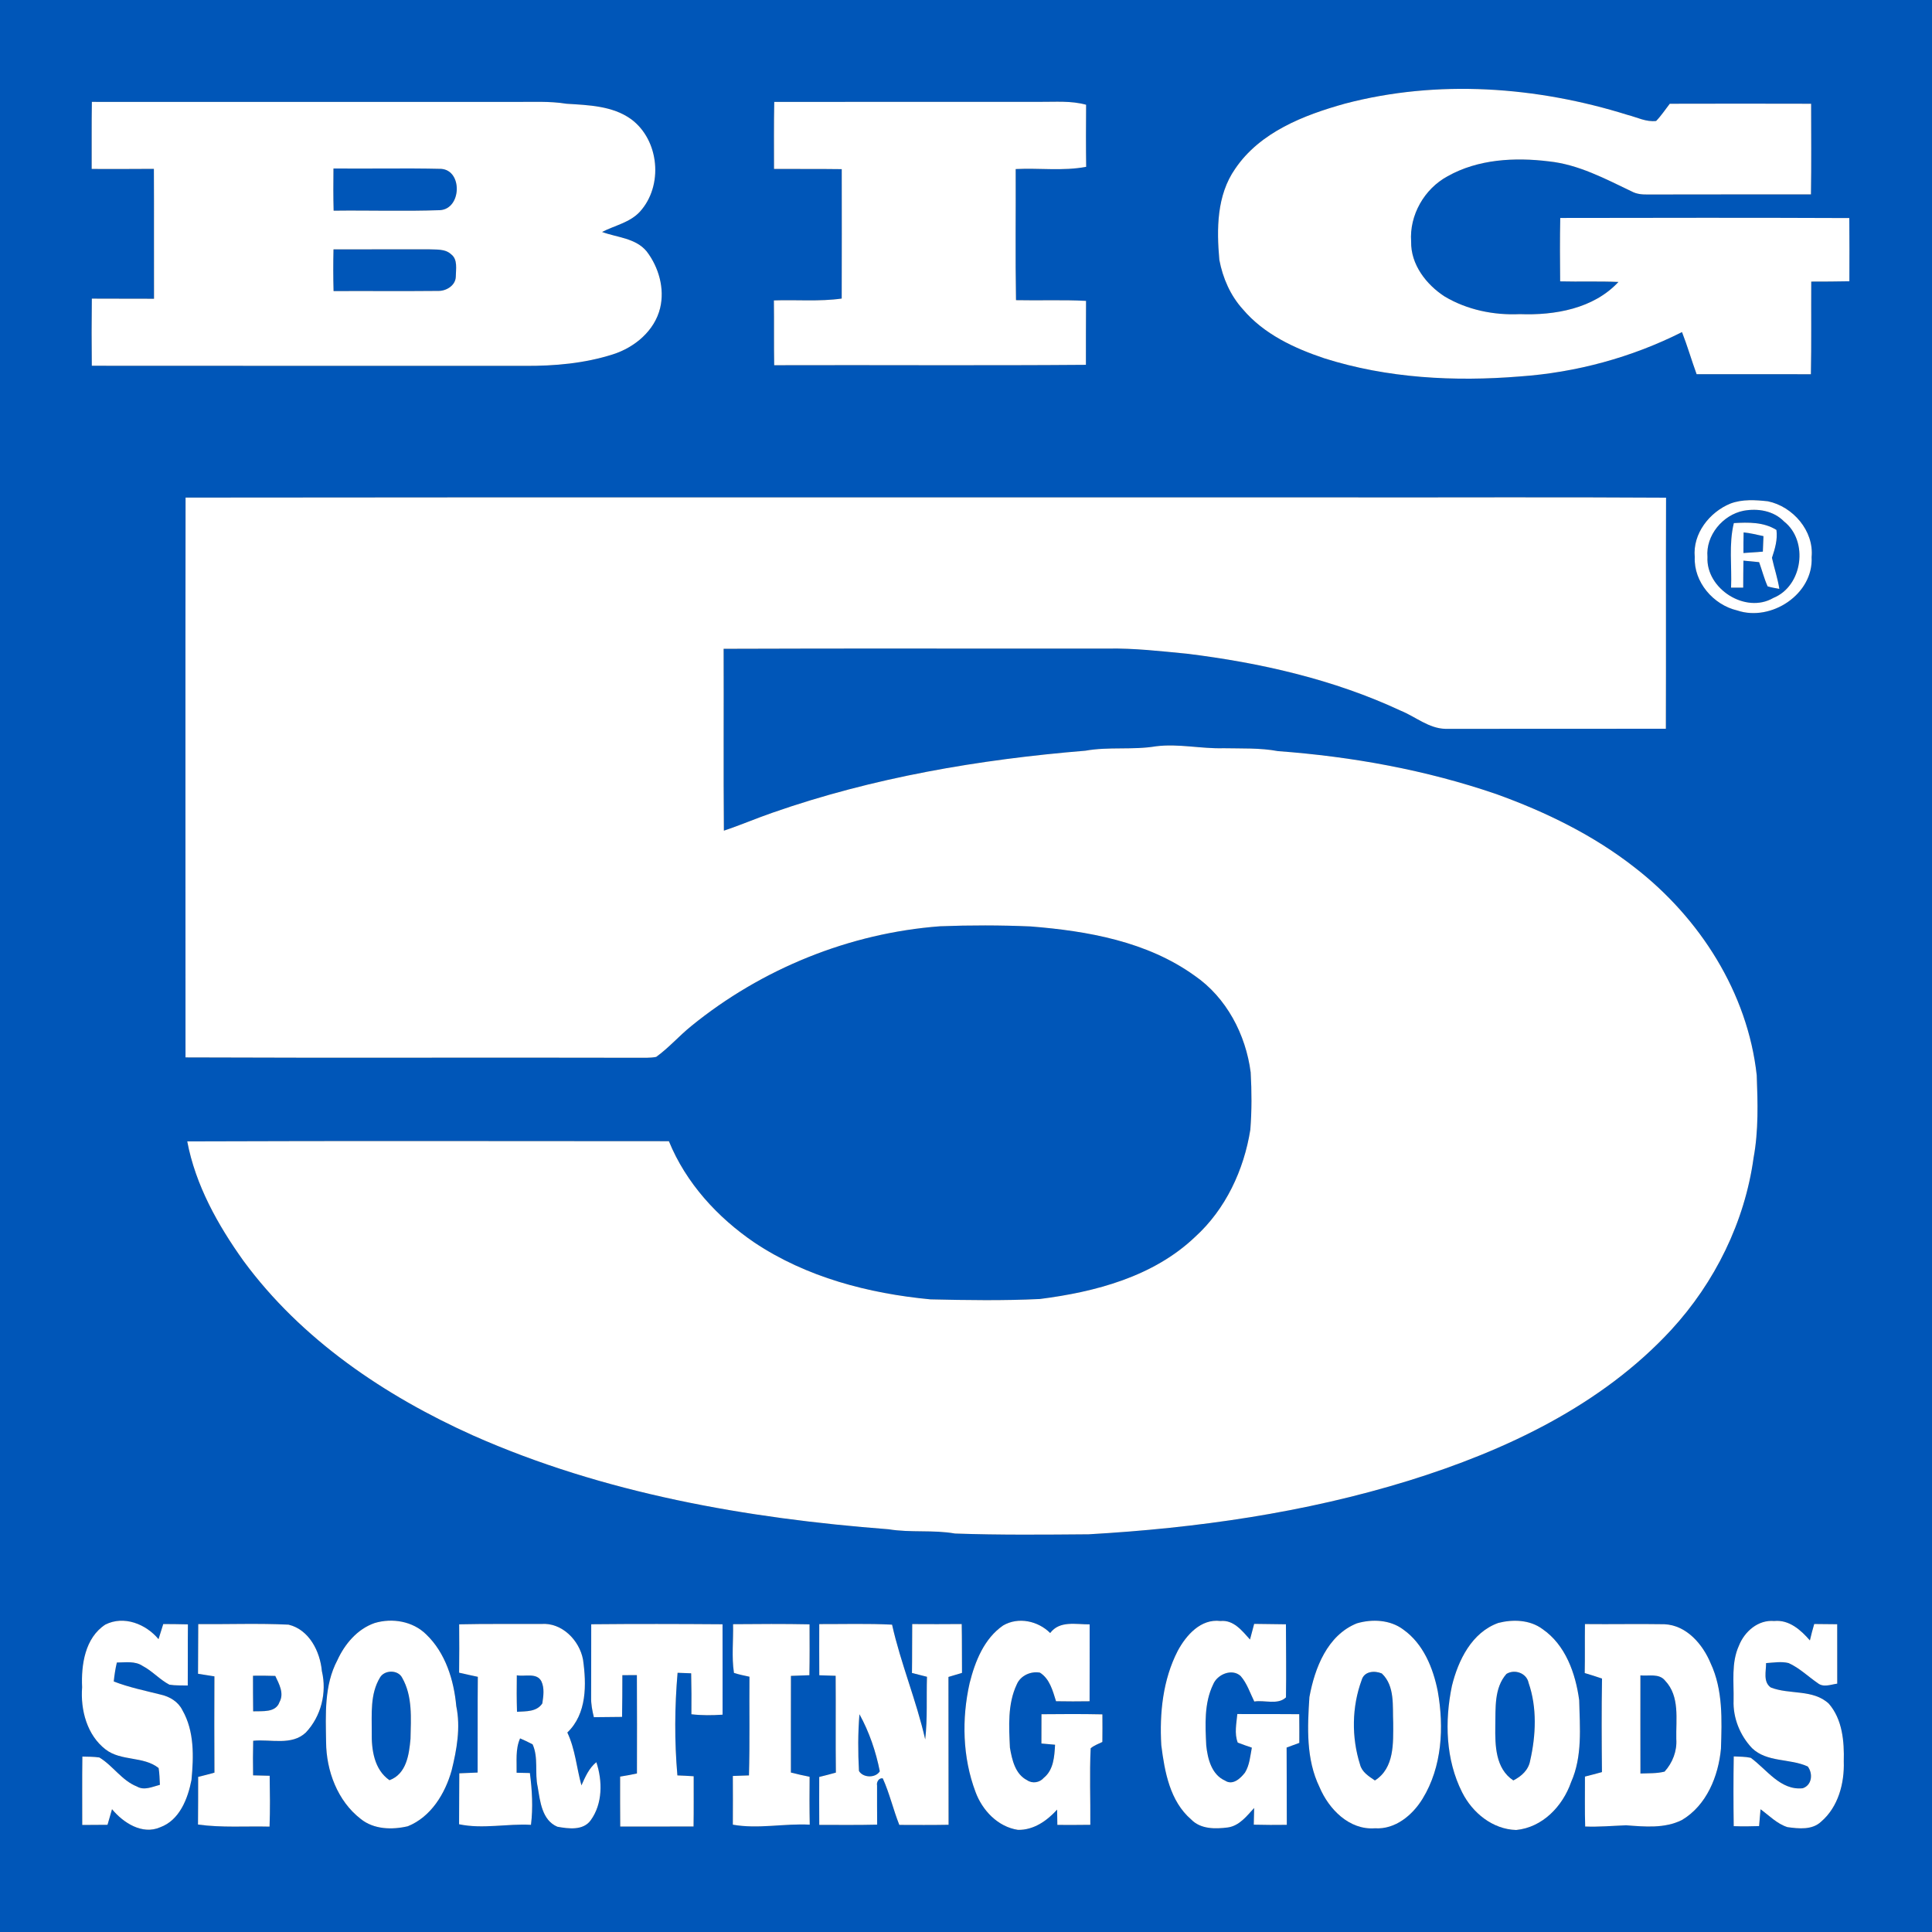 <?xml version="1.0" ?>
<svg xmlns="http://www.w3.org/2000/svg" version="1.2" baseProfile="tiny-ps" viewBox="0 0 1200 1200">
	<rect x="0" y="0" width="1200" height="1200" fill="#333333" stroke="none"/>
	<style>
		tspan { white-space:pre }
		.shp0 { fill: #0056b8 } 
		.shp1 { fill: #ffffff } 
	</style>
	<g id="#0056b8ff">
		<path id="Layer" fill-rule="evenodd" class="shp0" d="M0 0L1200 0L1200 1200L0 1200L0 0ZM835.36 64.38C809.84 71.5 782.6 82.02 767.16 104.88C755.7 121.3 755.64 142.28 757.36 161.42C759.48 172.7 764.24 183.62 772.02 192.16C785.06 207.54 803.88 216.3 822.64 222.58C861.74 234.96 903.4 237.12 944.04 233.82C979 231.36 1013.42 222.04 1044.72 206.26C1048.08 214.86 1050.64 223.76 1053.8 232.42C1077.46 232.42 1101.12 232.38 1124.78 232.44C1125.16 213.26 1124.88 194.08 1125 174.9C1132.88 174.88 1140.78 174.88 1148.68 174.7C1148.7 161.62 1148.78 148.52 1148.64 135.44C1088.8 135.18 1028.94 135.28 969.1 135.38C968.84 148.5 968.92 161.64 969.04 174.76C981.1 175.06 993.18 174.58 1005.24 175.12C989.86 191.74 965.66 195.96 943.96 195.12C927.84 195.88 911.3 192.48 897.36 184.2C885.86 176.76 876.2 164.3 876.48 150.04C875.32 133.64 884.68 117.28 899.08 109.5C918 98.82 940.84 97.62 961.98 100.22C980.44 102.14 996.98 111.04 1013.44 118.88C1016.62 120.64 1020.24 120.86 1023.8 120.8C1057.48 120.7 1091.16 120.78 1124.82 120.74C1125.12 101.98 1124.94 83.22 1124.92 64.44C1095.64 64.34 1066.38 64.38 1037.12 64.44C1034.32 68.04 1031.82 71.88 1028.66 75.14C1022.5 75.9 1016.78 72.84 1010.96 71.38C954.44 53.7 892.96 49.22 835.36 64.38ZM57.06 63.28C56.84 77.16 57 91.06 56.94 104.94C69.82 104.96 82.7 105 95.58 104.88C95.74 131.78 95.56 158.66 95.66 185.56C82.78 185.5 69.92 185.56 57.04 185.48C56.86 199.38 56.88 213.28 57.02 227.18C146.68 227.28 236.34 227.2 326 227.24C344.38 227.36 363.02 225.72 380.6 220.12C394.12 215.84 406.64 205.5 410.04 191.26C412.92 179.16 409.14 165.96 401.7 156.2C394.9 147.86 383.32 147.54 373.96 144.08C381.78 140.04 391.2 138.26 397.4 131.54C412.12 115.44 409.62 87.06 392 74.02C380.44 65.7 365.5 65.3 351.84 64.44C341.3 62.72 330.62 63.38 320 63.3C232.36 63.28 144.72 63.36 57.06 63.28ZM480.9 63.3C480.62 77.16 480.76 91.04 480.76 104.92C494.78 105.02 508.8 104.86 522.82 105.06C522.84 131.86 522.9 158.66 522.8 185.44C508.84 187.42 494.72 186.1 480.68 186.6C480.86 200.02 480.64 213.44 480.86 226.84C545.4 226.64 609.94 227.12 674.48 226.6C674.54 213.36 674.42 200.12 674.56 186.88C660.06 186.12 645.56 186.76 631.06 186.44C630.58 159.3 630.98 132.16 630.86 105C645.42 104.24 660.22 106.36 674.64 103.62C674.46 90.78 674.5 77.92 674.6 65.06C665.28 62.46 655.54 63.34 646 63.26C590.96 63.3 535.92 63.22 480.9 63.3ZM115.26 309.06C115.1 424.96 115.22 540.88 115.22 656.78C208.84 657.18 302.46 656.76 396.1 657C399.92 656.94 403.8 657.22 407.58 656.46C415.44 650.8 421.82 643.38 429.34 637.32C473.06 601.72 527.68 579.52 583.94 575.32C602.64 574.6 621.38 574.62 640.08 575.42C675.52 578.22 712.48 584.78 741.96 605.98C761.78 619.58 773.78 642.56 776.82 666.08C777.48 677.92 777.54 689.84 776.6 701.68C772.62 726.72 761.24 751.1 742.28 768.28C716.42 792.94 680.34 802.46 645.82 806.84C623.2 807.92 600.54 807.58 577.92 807.06C539.54 803.42 500.9 793.36 468.54 771.74C445.6 756.12 426.02 734.72 415.46 708.82C315.74 708.8 216.02 708.56 116.3 708.94C121.44 736.1 135.26 760.8 151.18 783.08C187.14 832.02 238.98 866.96 293.84 891.6C375.1 927.62 463.86 943.1 551.98 949.86C565.6 952.1 579.54 950.1 593.16 952.5C620.8 953.48 648.48 953.2 676.14 952.98C743.28 949.16 810.56 939.58 874.98 919.66C935.12 900.98 994.7 872.94 1038.02 826.02C1065.16 796.54 1083.72 758.9 1089.18 719.12C1092.3 702.24 1091.78 684.96 1091.14 667.88C1085.52 616.58 1055.76 570.14 1015.4 538.86C989.7 518.7 960 504.26 929.38 493.22C885.66 478.22 839.82 469.94 793.8 466.54C782.64 464.46 771.26 464.98 759.98 464.74C745.96 465.14 732.04 461.78 718 463.54C703.48 465.96 688.64 463.68 674.14 466.28C608.22 471.7 542.32 482.92 479.72 504.82C469.62 508.32 459.78 512.56 449.62 515.94C449.3 478.3 449.6 440.64 449.46 402.98C528.98 402.66 608.48 402.94 688 402.84C704.52 402.54 720.94 404.46 737.34 406.04C782.84 411.66 828.24 421.94 869.96 441.4C879.2 445.14 887.44 452.48 897.78 452.7C943.42 452.64 989.06 452.72 1034.7 452.64C1034.86 404.8 1034.66 356.96 1034.82 309.12C966.54 308.68 898.26 309.06 830 308.94C591.76 309.02 353.5 308.78 115.26 309.06ZM1074.84 312.76C1061.8 318.06 1051.26 331.48 1052.64 346.02C1051.96 361.52 1064.16 375.68 1079 379.16C1100.06 386.3 1126.5 369.04 1125.22 346C1126.78 329.72 1113.58 314.56 1098.06 311.36C1090.36 310.52 1082.22 309.98 1074.84 312.76ZM623.08 1009.6C611.22 1017.76 605.64 1031.94 602.26 1045.4C597.26 1067.6 597.84 1091.5 605.88 1112.92C610.1 1124.44 619.74 1134.66 632.26 1136.56C642.06 1136.74 650.28 1130.94 656.6 1123.98C656.64 1127.14 656.68 1130.3 656.74 1133.48C663.56 1133.52 670.38 1133.52 677.22 1133.42C677.36 1117.58 676.66 1101.7 677.44 1085.9C679.54 1084.08 682.24 1083.18 684.7 1081.96C684.76 1076.24 684.78 1070.52 684.72 1064.82C672.1 1064.56 659.48 1064.6 646.88 1064.74C646.84 1070.78 646.84 1076.86 646.84 1082.92C649.66 1083.16 652.48 1083.42 655.32 1083.68C654.92 1090.92 654.44 1099.3 648.32 1104.24C645.8 1107.22 641.24 1107.98 638 1105.74C630.52 1101.98 628.58 1093 627.28 1085.5C626.68 1072.34 625.76 1058.44 631.54 1046.2C633.86 1040.74 640.2 1037.88 645.92 1038.9C652.02 1042.74 653.88 1050.2 655.92 1056.66C662.86 1056.8 669.8 1056.78 676.76 1056.68C676.86 1040.76 676.76 1024.84 676.8 1008.92C668.26 1009 658.22 1006.42 652.28 1014.3C644.72 1006.76 632.54 1004.1 623.08 1009.6ZM65.42 1009.06C52.78 1017.3 50.36 1034.04 51 1048C49.92 1062.06 54.02 1077.74 65.62 1086.64C75.24 1094.04 89.1 1090.66 98.52 1098.16C99.1 1101.58 99.12 1105.08 99.32 1108.58C94.72 1109.74 89.64 1112.32 85.06 1109.64C75.64 1105.92 70.18 1096.72 61.72 1091.6C58.22 1091.08 54.68 1091.14 51.16 1091.04C50.96 1105.18 51.12 1119.36 51.08 1133.52C56.3 1133.48 61.54 1133.46 66.78 1133.42C67.7 1130.16 68.66 1126.94 69.58 1123.72C76.54 1132.16 88.36 1139.8 99.46 1134.96C111.58 1130.56 116.66 1117.16 118.94 1105.54C120.3 1090.98 120.78 1075.3 113.28 1062.2C110.72 1057 105.46 1053.82 99.96 1052.58C90.12 1050.1 80.14 1048.08 70.66 1044.4C71.06 1040.42 71.66 1036.48 72.58 1032.62C77.92 1032.62 83.86 1031.54 88.58 1034.74C94.62 1037.88 99.18 1043.22 105.2 1046.38C108.98 1047 112.82 1046.78 116.62 1046.9C116.74 1034.24 116.58 1021.58 116.72 1008.92C111.62 1008.8 106.5 1008.74 101.4 1008.72C100.44 1011.84 99.44 1014.96 98.46 1018.12C90.66 1008.7 76.94 1003.24 65.42 1009.06ZM123.14 1008.76C123.04 1019.04 123.1 1029.32 123 1039.62C126.38 1040.2 129.78 1040.72 133.18 1041.22C133.12 1061.16 133.06 1081.08 133.2 1101.02C129.86 1101.96 126.48 1102.84 123.08 1103.66C123.06 1113.52 123.1 1123.38 122.98 1133.26C137.72 1135.3 152.6 1134.18 167.42 1134.54C167.82 1124 167.66 1113.48 167.5 1102.96C164.06 1102.86 160.62 1102.78 157.2 1102.7C157.06 1095.52 157.1 1088.36 157.26 1081.22C168.08 1080.1 181.18 1084.42 189.96 1076.1C199.44 1066.04 203.14 1051.38 199.92 1037.94C198.8 1025.72 192.02 1012.18 179.22 1009.1C160.56 1008.2 141.84 1008.94 123.14 1008.76ZM232.68 1008.1C221.96 1011.82 214.16 1021.1 209.56 1031.16C201.26 1046.82 202.3 1064.92 202.54 1082.06C202.66 1099.84 209.64 1118.64 224.02 1129.74C232.16 1136.36 243.52 1136.6 253.3 1134.32C267.68 1128.52 276.46 1114.06 280.5 1099.7C283.72 1086.7 286.18 1073.02 283.4 1059.72C281.92 1043.52 276.7 1026.62 264.7 1015.14C256.38 1006.94 243.62 1004.82 232.68 1008.1ZM285.2 1008.9C285.26 1018.92 285.32 1028.94 285.16 1038.94C289.02 1039.82 292.9 1040.7 296.78 1041.5C296.58 1061.32 296.76 1081.12 296.66 1100.96C292.86 1101.12 289.06 1101.28 285.28 1101.44C285.14 1111.98 285.26 1122.52 285.14 1133.08C299.92 1136.18 314.88 1132.6 329.8 1133.44C331.12 1122.72 330.52 1111.92 329.12 1101.26C326.36 1101.18 323.62 1101.12 320.88 1101.08C321.04 1093.92 320.04 1086.46 323.04 1079.74C325.68 1080.86 328.28 1082.1 330.82 1083.46C334.56 1091.76 332 1101.2 333.98 1109.9C335.48 1118.84 336.62 1130.58 346.2 1134.62C353.08 1135.86 362.22 1137.12 366.9 1130.6C374.36 1120.32 374.28 1106.16 370.4 1094.52C365.8 1098.26 363.5 1103.68 361.14 1108.94C358.12 1098.02 357.3 1086.46 352.38 1076.1C364.56 1064.48 364.32 1046.2 362.12 1030.78C359.86 1018.74 348.94 1007.64 336.12 1008.68C319.14 1008.76 302.16 1008.52 285.2 1008.9ZM367.22 1008.86C367.26 1023.98 367.16 1039.08 367.16 1054.2C367.06 1058.38 367.86 1062.52 368.86 1066.58C374.7 1066.48 380.54 1066.46 386.38 1066.4C386.54 1057.76 386.54 1049.12 386.56 1040.48C388.82 1040.46 393.34 1040.44 395.58 1040.44C395.7 1060.8 395.66 1081.18 395.62 1101.54C392.16 1102.3 388.68 1102.92 385.18 1103.48C385.18 1113.82 385.14 1124.14 385.24 1134.48C400.42 1134.54 415.6 1134.46 430.78 1134.46C430.94 1124.04 430.84 1113.64 430.86 1103.26C427.48 1103.04 424.12 1102.86 420.74 1102.74C418.88 1081.58 419.02 1060.16 420.86 1039C422.96 1039.08 427.18 1039.24 429.3 1039.32C429.5 1047.8 429.52 1056.28 429.44 1064.76C435.88 1065.52 442.34 1065.44 448.8 1065.02C448.78 1046.28 448.84 1027.56 448.78 1008.86C421.6 1008.66 394.4 1008.6 367.22 1008.86ZM455.32 1008.82C455.58 1018.88 454.34 1029.08 455.88 1039.08C459.02 1040.1 462.26 1040.74 465.5 1041.44C465.34 1061.86 465.76 1082.3 465.2 1102.74C461.84 1102.82 458.5 1102.94 455.18 1103.08C455.26 1113.16 455.22 1123.24 455.18 1133.34C471 1136.16 486.98 1132.48 502.94 1133.34C502.74 1123.42 502.76 1113.5 502.86 1103.58C498.94 1102.84 495.08 1101.92 491.24 1100.96C491.24 1080.94 491.2 1060.92 491.26 1040.92C495.08 1040.76 498.9 1040.62 502.72 1040.5C502.92 1029.96 502.86 1019.44 502.82 1008.9C486.98 1008.58 471.16 1008.68 455.32 1008.82ZM508.86 1008.76C508.86 1019.36 508.78 1029.94 508.88 1040.54C512.26 1040.64 515.64 1040.74 519.04 1040.86C519.2 1060.9 518.94 1080.94 519.18 1101C515.74 1101.96 512.3 1102.86 508.84 1103.7C508.82 1113.62 508.78 1123.54 508.86 1133.46C520.84 1133.46 532.84 1133.62 544.82 1133.32C544.82 1125.22 544.68 1117.1 544.76 1109.02C544.26 1106.9 545.96 1104.06 548.32 1104.6C552.54 1113.92 554.8 1123.98 558.58 1133.48C568.78 1133.52 578.98 1133.58 589.18 1133.4C589.06 1102.8 589.2 1072.18 589.1 1041.58C591.9 1040.76 594.72 1039.9 597.52 1039.06C597.42 1028.94 597.54 1018.84 597.34 1008.72C587.1 1008.78 576.84 1008.84 566.6 1008.74C566.48 1018.86 566.6 1028.98 566.44 1039.12C569.54 1039.92 572.64 1040.72 575.76 1041.48C575.36 1054.44 576.14 1067.46 574.66 1080.4C569.18 1056.24 559.48 1033.26 554.08 1009.1C539.02 1008.34 523.92 1008.8 508.86 1008.76ZM731.52 1025.36C722.28 1043.28 720.14 1064.08 721.3 1083.98C723.38 1100.44 726.62 1118.74 739.9 1130.14C745.78 1136.2 754.88 1136.06 762.66 1135.06C769.8 1134.04 774.42 1127.94 778.98 1122.96C778.86 1126.42 778.8 1129.86 778.74 1133.34C785.58 1133.52 792.42 1133.54 799.26 1133.44C799.18 1117.44 799.26 1101.44 799.14 1085.44C801.76 1084.46 804.38 1083.48 807.02 1082.54C807.06 1076.58 807.04 1070.64 806.98 1064.72C794.16 1064.58 781.34 1064.72 768.52 1064.62C768 1070.48 766.58 1076.66 768.78 1082.36C771.64 1083.52 774.6 1084.46 777.54 1085.5C776.54 1090.7 776.16 1096.32 773.3 1100.96C770.52 1104.6 765.68 1109.14 760.92 1105.98C752.52 1102.26 750.1 1092.42 749.22 1084.14C748.62 1071.44 747.82 1057.94 753.52 1046.2C756.04 1039.98 765.2 1036.08 770.58 1041C774.56 1045.56 776.42 1051.48 779.06 1056.84C785.48 1055.78 793.58 1059.14 798.74 1054.28C798.98 1039.14 798.76 1024 798.72 1008.88C792.12 1008.76 785.54 1008.74 778.98 1008.62C778.08 1011.84 777.22 1015.08 776.4 1018.34C771.52 1012.94 766.22 1006 758.04 1006.84C745.82 1005.3 736.76 1015.64 731.52 1025.36ZM842.74 1008.3C824.46 1015.66 816.6 1036.04 813.3 1054.08C812.06 1072.84 811.14 1092.62 819.58 1110.02C825.36 1123.72 838.02 1136.78 854.02 1135.58C866.62 1136.4 877.34 1127.44 883.58 1117.24C895.72 1097.44 896.98 1072.86 893.02 1050.48C890.14 1036 884.08 1021.02 871.66 1012.18C863.48 1006 852.26 1005.5 842.74 1008.3ZM930.66 1008.02C914.18 1013.9 905.74 1031.16 901.82 1047.12C897.24 1069.04 897.92 1092.98 908.18 1113.28C914.56 1125.98 927.1 1136.24 941.74 1136.64C958.14 1135.04 970.62 1121.86 975.84 1106.9C982.96 1090.88 981.26 1073.04 980.86 1056C978.62 1039.42 972.38 1021.62 958 1011.8C950.24 1006.04 939.7 1005.72 930.66 1008.02ZM984.44 1008.74C984.3 1018.88 984.5 1029.02 984.3 1039.16C987.88 1040.26 991.48 1041.32 995.04 1042.58C994.72 1061.94 994.82 1081.32 995 1100.68C991.48 1101.64 987.96 1102.6 984.44 1103.46C984.48 1113.78 984.26 1124.12 984.58 1134.48C993.06 1134.82 1001.52 1134.04 1010 1133.72C1021.52 1134.58 1033.94 1135.8 1044.64 1130.46C1060.02 1121.36 1067.34 1103.2 1068.92 1086.12C1069.48 1068.3 1070.24 1049.58 1062.48 1033.04C1057.58 1021.22 1047.46 1009.44 1033.82 1008.84C1017.36 1008.56 1000.9 1008.92 984.44 1008.74ZM1080.08 1022.16C1075.22 1032.82 1077 1044.8 1076.76 1056.14C1076.34 1067.04 1080.76 1077.92 1088.22 1085.8C1097.56 1094.8 1111.76 1092.08 1122.82 1097.2C1126.2 1101.58 1125.48 1108.82 1119.7 1110.72C1105.82 1112.2 1097.38 1099.02 1087.4 1091.8C1083.92 1091.04 1080.36 1091.12 1076.86 1090.94C1076.62 1105.38 1076.64 1119.82 1076.84 1134.26C1082.08 1134.44 1087.34 1134.42 1092.6 1134.22C1092.9 1130.72 1093.2 1127.24 1093.5 1123.76C1098.88 1127.68 1103.72 1132.8 1110.2 1134.86C1117.18 1135.82 1125.56 1136.76 1131.14 1131.46C1141.76 1122.36 1145.66 1107.6 1145.2 1094.06C1145.54 1081.7 1144.38 1067.9 1135.9 1058.18C1126.12 1049.04 1111.38 1052.72 1099.82 1048.1C1094.96 1044.58 1097 1038.02 1096.94 1032.98C1101.58 1032.7 1106.34 1031.82 1110.94 1032.96C1117.68 1036 1123 1041.28 1129.04 1045.42C1132.56 1048.28 1137.18 1046.28 1141.14 1045.74C1141.1 1033.44 1141.16 1021.14 1141.12 1008.84C1136.34 1008.78 1131.6 1008.74 1126.84 1008.7C1125.84 1012.06 1124.96 1015.46 1124.16 1018.9C1118.56 1012.44 1111.24 1005.9 1102 1006.84C1092.04 1005.94 1083.56 1013.34 1080.08 1022.16Z"/>
		<path id="Layer" class="shp0" d="M207.22 130.86C206.98 122.12 207.02 113.38 207.12 104.66C229.42 104.88 251.74 104.36 274.02 104.88C287.4 105.82 286.72 129.72 273.3 130.54C251.3 131.34 229.24 130.58 207.22 130.86Z"/>
		<path id="Layer" class="shp0" d="M207.14 154.88C226.8 154.86 246.44 154.84 266.1 154.84C270.84 155.12 276.4 154.4 280.18 157.92C284.48 161.16 283.12 167.26 283.1 171.92C282.92 177.36 277.12 180.84 272.12 180.7C250.48 180.92 228.82 180.7 207.18 180.8C206.94 172.16 206.94 163.5 207.14 154.88Z"/>
		<path id="Layer" fill-rule="evenodd" class="shp0" d="M1082.94 317.24C1091.78 315.6 1101.58 317.2 1108.08 323.88C1123.46 335.94 1119.74 363.98 1101.48 371.38C1084.2 381.5 1059.48 365.66 1060.54 345.94C1059.38 332.58 1070.04 319.8 1082.94 317.24ZM1076.92 324.9C1073.7 338.02 1075.76 351.62 1075.2 364.98C1077.08 364.98 1080.86 365 1082.74 365C1082.76 359.4 1082.78 353.8 1082.88 348.22C1086.12 348.52 1089.36 348.84 1092.62 349.16C1094.44 354.16 1095.72 359.34 1097.9 364.2C1100.26 364.94 1102.72 365.28 1105.18 365.76C1104.16 359.2 1102 352.9 1100.6 346.46C1102.46 340.84 1104.18 335.16 1103.38 329.16C1095.38 324.16 1085.96 324.4 1076.92 324.9Z"/>
		<path id="Layer" class="shp0" d="M1083 330.68C1087.16 331.08 1091.22 332.14 1095.32 333C1095.22 336.2 1095.1 339.42 1094.94 342.64C1090.92 342.96 1086.9 343.24 1082.88 343.5C1082.86 339.22 1082.9 334.96 1083 330.68Z"/>
		<path id="Layer" class="shp0" d="M236.02 1041.94C238.82 1037.12 247.2 1037 249.78 1042.06C256.36 1053.56 255.24 1067.28 254.98 1080.02C254.08 1089.8 252.5 1101.8 241.92 1105.72C232.4 1099.14 230.7 1086.8 230.9 1076.1C230.96 1064.62 229.8 1052.2 236.02 1041.94Z"/>
		<path id="Layer" class="shp0" d="M845.76 1043.5C847.3 1038 853.76 1037.5 858.28 1039.42C866.56 1047.28 864.86 1059.66 865.34 1070C865.36 1082.62 866.16 1098.16 853.98 1105.88C850.2 1103.3 845.9 1100.7 844.74 1095.96C839.38 1079.06 839.62 1060.14 845.76 1043.5Z"/>
		<path id="Layer" class="shp0" d="M935.68 1039.7C940.7 1036.56 948.2 1039.1 949.44 1045.26C954.76 1060.62 954 1077.82 950.42 1093.52C949.42 1099.38 945 1103.28 939.96 1105.86C928.76 1098.44 928.6 1084 928.76 1072C929 1061.12 927.94 1048.42 935.68 1039.7Z"/>
		<path id="Layer" class="shp0" d="M157.14 1040.82C161.74 1040.76 166.36 1040.78 170.98 1040.94C173.34 1045.92 176.62 1051.74 173.6 1057.2C171.26 1063.94 162.88 1062.7 157.24 1062.94C157.14 1055.56 157.14 1048.18 157.14 1040.82Z"/>
		<path id="Layer" class="shp0" d="M1018.88 1040.62C1024.02 1041.16 1030.56 1039.2 1034.26 1043.92C1043.5 1053.66 1040.9 1067.94 1041.18 1080.14C1041.7 1087.6 1038.88 1094.88 1033.9 1100.38C1029 1101.62 1023.88 1101.36 1018.9 1101.56C1018.84 1081.24 1018.88 1060.94 1018.88 1040.62Z"/>
		<path id="Layer" class="shp0" d="M321 1040.56C326 1041.5 333.4 1038.76 336.26 1044.28C338.26 1048.5 337.54 1053.54 336.84 1058.04C333.34 1063.34 326.68 1062.88 321.12 1063.22C320.88 1055.66 320.88 1048.1 321 1040.56Z"/>
		<path id="Layer" class="shp0" d="M533.82 1064.74C539.88 1075.7 544.06 1087.94 546.46 1100.18C543.82 1104.52 536.02 1104.3 533.52 1099.98C532.88 1088.26 532.86 1076.44 533.82 1064.74Z"/>
	</g>
	<g id="#ffffffff">
		<path id="Layer" class="shp1" d="M835.36 64.38C892.96 49.22 954.44 53.7 1010.96 71.38C1016.78 72.84 1022.5 75.9 1028.66 75.14C1031.82 71.88 1034.32 68.04 1037.12 64.44C1066.38 64.38 1095.64 64.34 1124.92 64.44C1124.94 83.22 1125.12 101.98 1124.82 120.74C1091.16 120.78 1057.48 120.7 1023.8 120.8C1020.24 120.86 1016.62 120.64 1013.44 118.88C996.98 111.04 980.44 102.14 961.98 100.22C940.84 97.62 918 98.82 899.08 109.5C884.68 117.28 875.32 133.64 876.48 150.04C876.2 164.3 885.86 176.76 897.36 184.2C911.3 192.48 927.84 195.88 943.96 195.12C965.66 195.96 989.86 191.74 1005.24 175.12C993.18 174.58 981.1 175.06 969.04 174.76C968.92 161.64 968.84 148.5 969.1 135.38C1028.94 135.28 1088.8 135.18 1148.64 135.44C1148.78 148.52 1148.7 161.62 1148.68 174.7C1140.78 174.88 1132.88 174.88 1125 174.9C1124.88 194.08 1125.16 213.26 1124.78 232.44C1101.12 232.38 1077.46 232.42 1053.8 232.42C1050.64 223.76 1048.08 214.86 1044.72 206.26C1013.42 222.04 979 231.36 944.04 233.82C903.4 237.12 861.74 234.96 822.64 222.58C803.88 216.3 785.06 207.54 772.02 192.16C764.24 183.62 759.48 172.7 757.36 161.42C755.64 142.28 755.7 121.3 767.16 104.88C782.6 82.02 809.84 71.5 835.36 64.38Z"/>
		<path id="Layer" fill-rule="evenodd" class="shp1" d="M57.06 63.28C144.72 63.36 232.36 63.28 320 63.3C330.62 63.38 341.3 62.72 351.84 64.44C365.5 65.3 380.44 65.7 392 74.02C409.62 87.06 412.12 115.44 397.4 131.54C391.2 138.26 381.78 140.04 373.96 144.08C383.32 147.54 394.9 147.86 401.7 156.2C409.14 165.96 412.92 179.16 410.04 191.26C406.64 205.5 394.12 215.84 380.6 220.12C363.02 225.72 344.38 227.36 326 227.24C236.34 227.2 146.68 227.28 57.02 227.18C56.88 213.28 56.86 199.38 57.04 185.48C69.92 185.56 82.78 185.5 95.66 185.56C95.56 158.66 95.74 131.78 95.58 104.88C82.7 105 69.82 104.96 56.94 104.94C57 91.06 56.84 77.16 57.06 63.28ZM207.22 130.86C229.24 130.58 251.3 131.34 273.3 130.54C286.72 129.72 287.4 105.82 274.02 104.88C251.74 104.36 229.42 104.88 207.12 104.66C207.02 113.38 206.98 122.12 207.22 130.86ZM207.14 154.88C206.94 163.5 206.94 172.16 207.18 180.8C228.82 180.7 250.48 180.92 272.12 180.7C277.12 180.84 282.92 177.36 283.1 171.92C283.12 167.26 284.48 161.16 280.18 157.92C276.4 154.4 270.84 155.12 266.1 154.84C246.44 154.84 226.8 154.86 207.14 154.88Z"/>
		<path id="Layer" class="shp1" d="M480.9 63.3C535.92 63.22 590.96 63.3 646 63.26C655.54 63.34 665.28 62.46 674.6 65.06C674.5 77.92 674.46 90.78 674.64 103.62C660.22 106.36 645.42 104.24 630.86 105C630.98 132.16 630.58 159.3 631.06 186.44C645.56 186.76 660.06 186.12 674.56 186.88C674.42 200.12 674.54 213.36 674.48 226.6C609.94 227.12 545.4 226.64 480.86 226.84C480.64 213.44 480.86 200.02 480.68 186.6C494.72 186.1 508.84 187.42 522.8 185.44C522.9 158.66 522.84 131.86 522.82 105.06C508.8 104.86 494.78 105.02 480.76 104.92C480.76 91.04 480.62 77.16 480.9 63.3Z"/>
		<path id="Layer" class="shp1" d="M115.26 309.06C353.5 308.78 591.76 309.02 830 308.94C898.26 309.06 966.54 308.68 1034.82 309.12C1034.66 356.96 1034.86 404.8 1034.7 452.64C989.06 452.72 943.42 452.64 897.78 452.7C887.44 452.48 879.2 445.14 869.96 441.4C828.24 421.94 782.84 411.66 737.34 406.04C720.94 404.46 704.52 402.54 688 402.84C608.48 402.94 528.98 402.66 449.46 402.98C449.6 440.64 449.3 478.3 449.62 515.94C459.78 512.56 469.62 508.32 479.72 504.82C542.32 482.92 608.22 471.7 674.14 466.28C688.64 463.68 703.48 465.96 718 463.54C732.04 461.78 745.96 465.14 759.98 464.74C771.26 464.98 782.64 464.46 793.8 466.54C839.82 469.94 885.66 478.22 929.38 493.22C960 504.26 989.7 518.7 1015.4 538.86C1055.76 570.14 1085.52 616.58 1091.14 667.88C1091.78 684.96 1092.3 702.24 1089.18 719.12C1083.72 758.9 1065.16 796.54 1038.02 826.02C994.7 872.94 935.12 900.98 874.98 919.66C810.56 939.58 743.28 949.16 676.14 952.98C648.48 953.2 620.8 953.48 593.16 952.5C579.54 950.1 565.6 952.1 551.98 949.86C463.86 943.1 375.1 927.62 293.84 891.6C238.98 866.96 187.14 832.02 151.18 783.08C135.26 760.8 121.44 736.1 116.3 708.94C216.02 708.56 315.74 708.8 415.46 708.82C426.02 734.72 445.6 756.12 468.54 771.74C500.9 793.36 539.54 803.42 577.92 807.06C600.54 807.58 623.2 807.92 645.82 806.84C680.34 802.46 716.42 792.94 742.28 768.28C761.24 751.1 772.62 726.72 776.6 701.68C777.54 689.84 777.48 677.92 776.82 666.08C773.78 642.56 761.78 619.58 741.96 605.98C712.48 584.78 675.52 578.22 640.08 575.42C621.38 574.62 602.64 574.6 583.94 575.32C527.68 579.52 473.06 601.72 429.34 637.32C421.82 643.38 415.44 650.8 407.58 656.46C403.8 657.22 399.92 656.94 396.1 657C302.46 656.76 208.84 657.18 115.22 656.78C115.22 540.88 115.1 424.96 115.26 309.06Z"/>
		<path id="Layer" fill-rule="evenodd" class="shp1" d="M1074.84 312.76C1082.22 309.98 1090.36 310.52 1098.06 311.36C1113.58 314.56 1126.78 329.72 1125.22 346C1126.5 369.04 1100.06 386.3 1079 379.16C1064.16 375.68 1051.96 361.52 1052.64 346.02C1051.26 331.48 1061.8 318.06 1074.84 312.76ZM1082.94 317.24C1070.04 319.8 1059.38 332.58 1060.54 345.94C1059.48 365.66 1084.2 381.5 1101.48 371.38C1119.74 363.98 1123.46 335.94 1108.08 323.88C1101.58 317.2 1091.78 315.6 1082.94 317.24Z"/>
		<path id="Layer" fill-rule="evenodd" class="shp1" d="M1076.92 324.9C1085.96 324.4 1095.38 324.16 1103.38 329.16C1104.18 335.16 1102.46 340.84 1100.6 346.46C1102 352.9 1104.16 359.2 1105.18 365.76C1102.72 365.28 1100.26 364.94 1097.9 364.2C1095.72 359.34 1094.44 354.16 1092.62 349.16C1089.36 348.84 1086.12 348.52 1082.88 348.22C1082.78 353.8 1082.76 359.4 1082.74 365C1080.86 365 1077.08 364.98 1075.2 364.98C1075.76 351.62 1073.7 338.02 1076.92 324.9ZM1083 330.68C1082.9 334.96 1082.86 339.22 1082.88 343.5C1086.9 343.24 1090.92 342.96 1094.94 342.64C1095.1 339.42 1095.22 336.2 1095.32 333C1091.22 332.14 1087.16 331.08 1083 330.68Z"/>
		<path id="Layer" class="shp1" d="M623.08 1009.6C632.54 1004.1 644.72 1006.76 652.28 1014.3C658.22 1006.42 668.26 1009 676.8 1008.92C676.76 1024.84 676.86 1040.76 676.76 1056.68C669.8 1056.78 662.86 1056.8 655.92 1056.66C653.88 1050.2 652.02 1042.74 645.92 1038.9C640.2 1037.88 633.86 1040.74 631.54 1046.2C625.76 1058.44 626.68 1072.34 627.28 1085.5C628.58 1093 630.52 1101.98 638 1105.74C641.24 1107.98 645.8 1107.22 648.32 1104.24C654.44 1099.3 654.92 1090.92 655.32 1083.68C652.48 1083.42 649.66 1083.16 646.84 1082.92C646.84 1076.86 646.84 1070.78 646.88 1064.74C659.48 1064.6 672.1 1064.56 684.72 1064.82C684.78 1070.52 684.76 1076.24 684.7 1081.96C682.24 1083.18 679.54 1084.08 677.44 1085.9C676.66 1101.7 677.36 1117.58 677.22 1133.42C670.38 1133.52 663.56 1133.52 656.74 1133.48C656.68 1130.3 656.64 1127.14 656.6 1123.98C650.28 1130.94 642.06 1136.74 632.26 1136.56C619.74 1134.66 610.1 1124.44 605.88 1112.92C597.84 1091.5 597.26 1067.6 602.26 1045.4C605.64 1031.94 611.22 1017.76 623.08 1009.6Z"/>
		<path id="Layer" class="shp1" d="M65.42 1009.06C76.94 1003.24 90.66 1008.7 98.46 1018.12C99.44 1014.96 100.44 1011.84 101.4 1008.72C106.5 1008.74 111.62 1008.8 116.72 1008.92C116.58 1021.58 116.74 1034.24 116.62 1046.9C112.82 1046.78 108.98 1047 105.2 1046.38C99.18 1043.22 94.62 1037.88 88.58 1034.74C83.86 1031.54 77.92 1032.62 72.58 1032.62C71.66 1036.48 71.06 1040.42 70.66 1044.4C80.14 1048.08 90.12 1050.1 99.96 1052.58C105.46 1053.82 110.72 1057 113.28 1062.2C120.78 1075.3 120.3 1090.98 118.94 1105.54C116.66 1117.16 111.58 1130.56 99.46 1134.96C88.36 1139.8 76.54 1132.16 69.58 1123.72C68.66 1126.94 67.7 1130.16 66.78 1133.42C61.54 1133.46 56.3 1133.48 51.08 1133.52C51.12 1119.36 50.96 1105.18 51.16 1091.04C54.68 1091.14 58.22 1091.08 61.72 1091.6C70.18 1096.72 75.64 1105.92 85.06 1109.64C89.64 1112.32 94.72 1109.74 99.32 1108.58C99.12 1105.08 99.1 1101.58 98.52 1098.16C89.1 1090.66 75.24 1094.04 65.62 1086.64C54.02 1077.74 49.92 1062.06 51 1048C50.36 1034.04 52.78 1017.3 65.42 1009.06Z"/>
		<path id="Layer" fill-rule="evenodd" class="shp1" d="M123.14 1008.76C141.84 1008.94 160.56 1008.2 179.22 1009.1C192.02 1012.18 198.8 1025.72 199.92 1037.94C203.14 1051.38 199.44 1066.04 189.96 1076.1C181.18 1084.42 168.08 1080.1 157.26 1081.22C157.1 1088.36 157.06 1095.52 157.2 1102.7C160.62 1102.78 164.06 1102.86 167.5 1102.96C167.66 1113.48 167.82 1124 167.42 1134.54C152.6 1134.18 137.72 1135.3 122.98 1133.26C123.1 1123.38 123.06 1113.52 123.08 1103.66C126.48 1102.84 129.86 1101.96 133.2 1101.02C133.06 1081.08 133.12 1061.16 133.18 1041.22C129.78 1040.72 126.38 1040.2 123 1039.62C123.1 1029.32 123.04 1019.04 123.14 1008.76ZM157.14 1040.82C157.14 1048.18 157.14 1055.56 157.24 1062.94C162.88 1062.7 171.26 1063.94 173.6 1057.2C176.62 1051.74 173.34 1045.92 170.98 1040.94C166.36 1040.78 161.74 1040.76 157.14 1040.82Z"/>
		<path id="Layer" fill-rule="evenodd" class="shp1" d="M232.68 1008.1C243.62 1004.82 256.38 1006.94 264.7 1015.14C276.7 1026.62 281.92 1043.52 283.4 1059.72C286.18 1073.02 283.72 1086.7 280.5 1099.7C276.46 1114.06 267.68 1128.52 253.3 1134.32C243.52 1136.6 232.16 1136.36 224.02 1129.74C209.64 1118.64 202.66 1099.84 202.54 1082.06C202.3 1064.92 201.26 1046.82 209.56 1031.16C214.16 1021.1 221.96 1011.82 232.68 1008.1ZM236.02 1041.94C229.8 1052.2 230.96 1064.62 230.9 1076.1C230.7 1086.8 232.4 1099.14 241.92 1105.72C252.5 1101.8 254.08 1089.8 254.98 1080.02C255.24 1067.28 256.36 1053.56 249.78 1042.06C247.2 1037 238.82 1037.12 236.02 1041.94Z"/>
		<path id="Layer" fill-rule="evenodd" class="shp1" d="M285.2 1008.9C302.16 1008.52 319.14 1008.76 336.12 1008.68C348.94 1007.64 359.86 1018.74 362.12 1030.78C364.32 1046.2 364.56 1064.48 352.38 1076.1C357.3 1086.46 358.12 1098.02 361.14 1108.94C363.5 1103.68 365.8 1098.26 370.4 1094.52C374.28 1106.16 374.36 1120.32 366.9 1130.6C362.22 1137.12 353.08 1135.86 346.2 1134.62C336.62 1130.58 335.48 1118.84 333.98 1109.9C332 1101.2 334.56 1091.76 330.82 1083.46C328.28 1082.1 325.68 1080.86 323.04 1079.74C320.04 1086.46 321.04 1093.92 320.88 1101.08C323.62 1101.12 326.36 1101.18 329.12 1101.26C330.52 1111.92 331.12 1122.72 329.8 1133.44C314.88 1132.6 299.92 1136.18 285.14 1133.08C285.26 1122.52 285.14 1111.98 285.28 1101.44C289.06 1101.28 292.86 1101.12 296.66 1100.96C296.76 1081.12 296.58 1061.32 296.78 1041.5C292.9 1040.7 289.02 1039.82 285.16 1038.94C285.32 1028.94 285.26 1018.92 285.2 1008.9ZM321 1040.56C320.88 1048.1 320.88 1055.66 321.12 1063.22C326.68 1062.88 333.34 1063.34 336.84 1058.04C337.54 1053.54 338.26 1048.5 336.26 1044.28C333.4 1038.76 326 1041.5 321 1040.56Z"/>
		<path id="Layer" class="shp1" d="M367.22 1008.86C394.4 1008.6 421.6 1008.66 448.78 1008.86C448.84 1027.56 448.78 1046.28 448.8 1065.02C442.34 1065.44 435.88 1065.52 429.44 1064.76C429.52 1056.28 429.5 1047.8 429.3 1039.32C427.18 1039.24 422.96 1039.08 420.86 1039C419.02 1060.16 418.88 1081.58 420.74 1102.74C424.12 1102.86 427.48 1103.04 430.86 1103.26C430.84 1113.64 430.94 1124.04 430.78 1134.46C415.6 1134.46 400.42 1134.54 385.24 1134.48C385.14 1124.14 385.18 1113.82 385.18 1103.48C388.68 1102.92 392.16 1102.3 395.62 1101.54C395.66 1081.18 395.7 1060.8 395.58 1040.44C393.34 1040.44 388.82 1040.46 386.56 1040.48C386.54 1049.12 386.54 1057.76 386.38 1066.4C380.54 1066.46 374.7 1066.48 368.86 1066.58C367.86 1062.52 367.06 1058.38 367.16 1054.2C367.16 1039.08 367.26 1023.98 367.22 1008.86Z"/>
		<path id="Layer" class="shp1" d="M455.32 1008.82C471.16 1008.68 486.98 1008.58 502.82 1008.9C502.86 1019.44 502.92 1029.96 502.72 1040.5C498.9 1040.62 495.08 1040.76 491.26 1040.92C491.2 1060.92 491.24 1080.94 491.24 1100.96C495.08 1101.92 498.94 1102.84 502.86 1103.58C502.76 1113.5 502.74 1123.42 502.94 1133.34C486.98 1132.48 471 1136.16 455.18 1133.34C455.22 1123.24 455.26 1113.16 455.18 1103.08C458.5 1102.94 461.84 1102.82 465.2 1102.74C465.76 1082.3 465.34 1061.86 465.5 1041.44C462.26 1040.74 459.02 1040.1 455.88 1039.08C454.34 1029.08 455.58 1018.88 455.32 1008.82Z"/>
		<path id="Layer" fill-rule="evenodd" class="shp1" d="M508.86 1008.76C523.92 1008.8 539.02 1008.34 554.08 1009.1C559.48 1033.26 569.18 1056.24 574.66 1080.4C576.14 1067.46 575.36 1054.44 575.76 1041.48C572.64 1040.72 569.54 1039.92 566.44 1039.12C566.6 1028.98 566.48 1018.86 566.6 1008.74C576.84 1008.84 587.1 1008.78 597.34 1008.72C597.54 1018.84 597.42 1028.94 597.52 1039.06C594.72 1039.9 591.9 1040.76 589.1 1041.58C589.2 1072.18 589.06 1102.8 589.18 1133.4C578.98 1133.58 568.78 1133.52 558.58 1133.48C554.8 1123.98 552.54 1113.92 548.32 1104.6C545.96 1104.06 544.26 1106.9 544.76 1109.02C544.68 1117.1 544.82 1125.22 544.82 1133.32C532.84 1133.62 520.84 1133.46 508.86 1133.46C508.78 1123.54 508.82 1113.62 508.84 1103.7C512.3 1102.86 515.74 1101.96 519.18 1101C518.94 1080.94 519.2 1060.9 519.04 1040.86C515.64 1040.74 512.26 1040.64 508.88 1040.54C508.78 1029.94 508.86 1019.36 508.86 1008.76ZM533.82 1064.74C532.86 1076.44 532.88 1088.26 533.52 1099.98C536.02 1104.3 543.82 1104.52 546.46 1100.18C544.06 1087.94 539.88 1075.7 533.82 1064.74Z"/>
		<path id="Layer" class="shp1" d="M731.52 1025.36C736.76 1015.64 745.82 1005.3 758.04 1006.84C766.22 1006 771.52 1012.94 776.4 1018.34C777.22 1015.08 778.08 1011.84 778.98 1008.62C785.54 1008.74 792.12 1008.76 798.72 1008.88C798.76 1024 798.98 1039.14 798.74 1054.28C793.58 1059.14 785.48 1055.78 779.06 1056.84C776.42 1051.48 774.56 1045.56 770.58 1041C765.2 1036.08 756.04 1039.98 753.52 1046.2C747.82 1057.94 748.62 1071.44 749.22 1084.14C750.1 1092.42 752.52 1102.26 760.92 1105.98C765.68 1109.14 770.52 1104.6 773.3 1100.96C776.16 1096.32 776.54 1090.7 777.54 1085.5C774.6 1084.46 771.64 1083.52 768.78 1082.36C766.58 1076.66 768 1070.48 768.52 1064.62C781.34 1064.72 794.16 1064.58 806.98 1064.72C807.04 1070.64 807.06 1076.58 807.02 1082.54C804.38 1083.48 801.76 1084.46 799.14 1085.44C799.26 1101.44 799.18 1117.44 799.26 1133.44C792.42 1133.54 785.58 1133.52 778.74 1133.34C778.8 1129.86 778.86 1126.42 778.98 1122.96C774.42 1127.94 769.8 1134.04 762.66 1135.06C754.88 1136.06 745.78 1136.2 739.9 1130.14C726.62 1118.74 723.38 1100.44 721.3 1083.98C720.14 1064.08 722.28 1043.28 731.52 1025.36Z"/>
		<path id="Layer" fill-rule="evenodd" class="shp1" d="M842.74 1008.3C852.26 1005.5 863.48 1006 871.66 1012.18C884.08 1021.02 890.14 1036 893.02 1050.48C896.98 1072.86 895.72 1097.44 883.58 1117.24C877.34 1127.44 866.62 1136.4 854.02 1135.58C838.02 1136.78 825.36 1123.72 819.58 1110.02C811.14 1092.62 812.06 1072.84 813.3 1054.08C816.6 1036.04 824.46 1015.66 842.74 1008.3ZM845.76 1043.5C839.62 1060.14 839.38 1079.06 844.74 1095.96C845.9 1100.7 850.2 1103.3 853.98 1105.88C866.16 1098.16 865.36 1082.62 865.34 1070C864.86 1059.66 866.56 1047.28 858.28 1039.42C853.76 1037.5 847.3 1038 845.76 1043.5Z"/>
		<path id="Layer" fill-rule="evenodd" class="shp1" d="M930.66 1008.02C939.7 1005.72 950.24 1006.04 958 1011.8C972.38 1021.62 978.62 1039.42 980.86 1056C981.26 1073.04 982.96 1090.88 975.84 1106.9C970.62 1121.86 958.14 1135.04 941.74 1136.64C927.1 1136.24 914.56 1125.98 908.18 1113.28C897.92 1092.98 897.24 1069.04 901.82 1047.12C905.74 1031.16 914.18 1013.9 930.66 1008.02ZM935.68 1039.7C927.94 1048.42 929 1061.12 928.76 1072C928.6 1084 928.76 1098.44 939.96 1105.86C945 1103.28 949.42 1099.38 950.42 1093.52C954 1077.82 954.76 1060.62 949.44 1045.26C948.2 1039.1 940.7 1036.56 935.68 1039.7Z"/>
		<path id="Layer" fill-rule="evenodd" class="shp1" d="M984.44 1008.74C1000.9 1008.92 1017.36 1008.56 1033.82 1008.84C1047.46 1009.44 1057.58 1021.22 1062.48 1033.04C1070.24 1049.58 1069.48 1068.3 1068.92 1086.12C1067.34 1103.2 1060.02 1121.36 1044.64 1130.46C1033.94 1135.8 1021.52 1134.58 1010 1133.72C1001.52 1134.04 993.06 1134.82 984.58 1134.48C984.26 1124.12 984.48 1113.78 984.44 1103.46C987.96 1102.6 991.48 1101.64 995 1100.68C994.82 1081.32 994.72 1061.94 995.04 1042.58C991.48 1041.32 987.88 1040.26 984.3 1039.16C984.5 1029.02 984.3 1018.88 984.44 1008.74ZM1018.88 1040.62C1018.88 1060.94 1018.84 1081.24 1018.9 1101.56C1023.88 1101.36 1029 1101.62 1033.9 1100.38C1038.88 1094.88 1041.7 1087.6 1041.18 1080.14C1040.9 1067.94 1043.5 1053.66 1034.26 1043.92C1030.56 1039.2 1024.02 1041.16 1018.88 1040.62Z"/>
		<path id="Layer" class="shp1" d="M1080.08 1022.16C1083.56 1013.34 1092.04 1005.94 1102 1006.84C1111.24 1005.9 1118.56 1012.44 1124.16 1018.9C1124.96 1015.46 1125.84 1012.06 1126.84 1008.7C1131.6 1008.74 1136.34 1008.78 1141.12 1008.84C1141.16 1021.14 1141.1 1033.44 1141.14 1045.74C1137.18 1046.28 1132.56 1048.28 1129.04 1045.42C1123 1041.28 1117.68 1036 1110.94 1032.96C1106.34 1031.82 1101.58 1032.7 1096.94 1032.98C1097 1038.02 1094.96 1044.58 1099.82 1048.1C1111.38 1052.72 1126.12 1049.04 1135.9 1058.18C1144.38 1067.9 1145.54 1081.7 1145.2 1094.06C1145.66 1107.6 1141.76 1122.36 1131.14 1131.46C1125.56 1136.76 1117.18 1135.82 1110.2 1134.86C1103.72 1132.8 1098.88 1127.68 1093.5 1123.76C1093.2 1127.24 1092.9 1130.72 1092.6 1134.22C1087.34 1134.42 1082.08 1134.44 1076.84 1134.26C1076.64 1119.82 1076.62 1105.38 1076.86 1090.94C1080.36 1091.12 1083.92 1091.04 1087.4 1091.8C1097.38 1099.02 1105.82 1112.2 1119.7 1110.72C1125.48 1108.82 1126.2 1101.58 1122.82 1097.2C1111.76 1092.08 1097.56 1094.8 1088.22 1085.8C1080.76 1077.92 1076.34 1067.04 1076.76 1056.14C1077 1044.8 1075.22 1032.82 1080.08 1022.16Z"/>
	</g>
</svg>